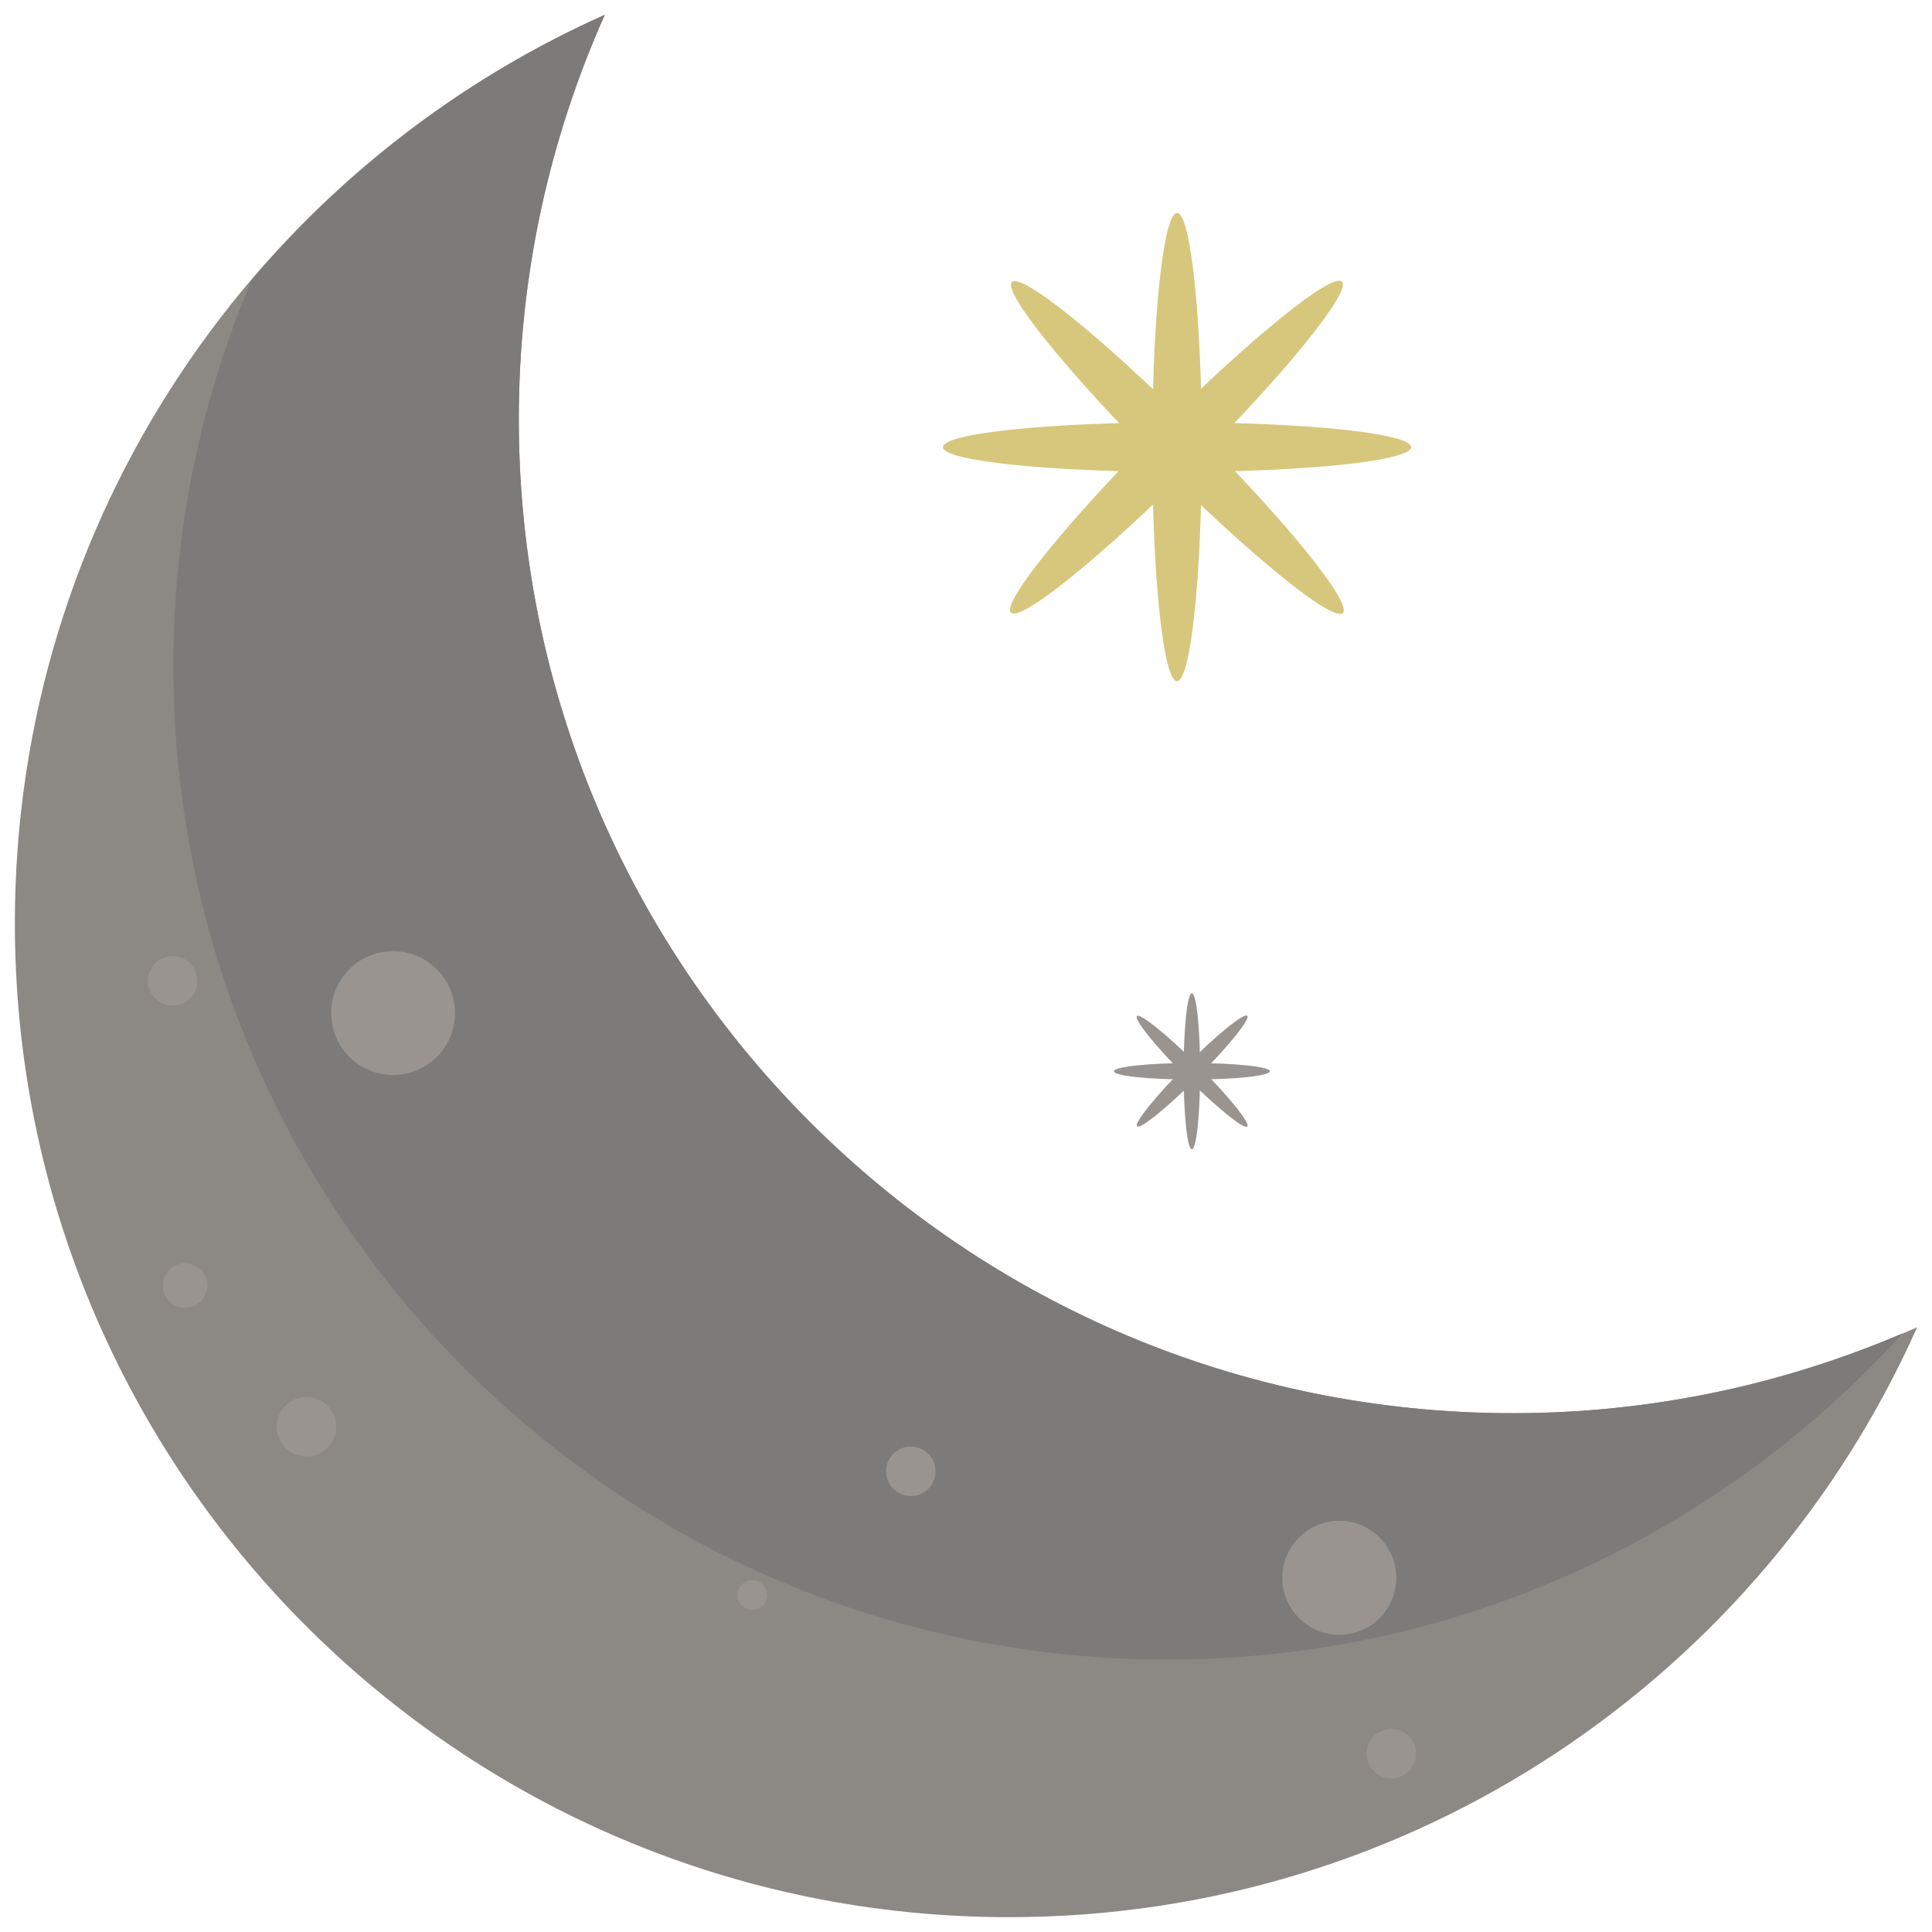 <?xml version="1.0" encoding="utf-8"?>
<!-- Generator: Adobe Illustrator 16.0.0, SVG Export Plug-In . SVG Version: 6.00 Build 0)  -->
<!DOCTYPE svg PUBLIC "-//W3C//DTD SVG 1.1//EN" "http://www.w3.org/Graphics/SVG/1.1/DTD/svg11.dtd">
<svg version="1.1" xmlns="http://www.w3.org/2000/svg" xmlns:xlink="http://www.w3.org/1999/xlink" x="0px" y="0px" width="65px"
	 height="65px" viewBox="0 0 65 65" enable-background="new 0 0 65 65" xml:space="preserve">
<g id="Layer_1">
	<g>
		<g>
			<g>
				<path fill="#8C8883" d="M50.901,47.546c-18.473,0-33.447-14.973-33.447-33.447c0-4.844,1.039-9.443,2.893-13.6
					C8.653,5.712,0.5,17.429,0.5,31.056c0,18.471,14.976,33.445,33.446,33.445c13.627,0,25.343-8.154,30.554-19.846
					C60.345,46.507,55.745,47.546,50.901,47.546z"/>
			</g>
			<g>
				<path fill="#7C7B7A" d="M39.279,55.834c9.813,0,18.622-4.243,24.737-10.978c-4.029,1.721-8.457,2.689-13.115,2.689
					c-18.473,0-33.447-14.973-33.447-33.447c0-4.844,1.039-9.443,2.893-13.6C15.735,2.556,11.688,5.635,8.46,9.433
					c-1.68,3.986-2.627,8.357-2.627,12.956C5.833,40.859,20.808,55.834,39.279,55.834z"/>
			</g>
			<g>
				<circle fill="#99948F" cx="6.226" cy="43.25" r="0.75"/>
			</g>
			<g>
				<circle fill="#99948F" cx="10.31" cy="48.001" r="1"/>
			</g>
			<g>
				<circle fill="#99948F" cx="5.809" cy="33.001" r="0.833"/>
			</g>
			<g>
				<circle fill="#99948F" cx="13.225" cy="34.084" r="2.083"/>
			</g>
			<g>
				<circle fill="#99948F" cx="25.31" cy="53.667" r="0.5"/>
			</g>
			<g>
				<circle fill="#99948F" cx="30.643" cy="49.5" r="0.833"/>
			</g>
			<g>
				<circle fill="#99948F" cx="46.809" cy="59.001" r="0.833"/>
			</g>
			<g>
				<circle fill="#99948F" cx="45.059" cy="53.083" r="1.917"/>
			</g>
		</g>
		<g>
			<g>
				<ellipse fill="#D6C77C" cx="39.6" cy="15.042" rx="0.833" ry="7.875"/>
			</g>
			<g>
				
					<ellipse transform="matrix(0.707 0.707 -0.707 0.707 22.219 -23.588)" fill="#D6C77C" cx="39.6" cy="15.042" rx="0.832" ry="7.875"/>
			</g>
			<g>
				<ellipse fill="#D6C77C" cx="39.6" cy="15.043" rx="7.874" ry="0.833"/>
			</g>
			<g>
				
					<ellipse transform="matrix(-0.707 0.707 -0.707 -0.707 78.244 -2.305)" fill="#D6C77C" cx="39.599" cy="15.043" rx="0.833" ry="7.875"/>
			</g>
		</g>
		<g>
			<g>
				<ellipse fill="#99948F" cx="40.099" cy="36.042" rx="0.278" ry="2.625"/>
			</g>
			<g>
				
					<ellipse transform="matrix(0.708 0.706 -0.706 0.708 37.164 -17.794)" fill="#99948F" cx="40.1" cy="36.042" rx="0.277" ry="2.625"/>
			</g>
			<g>
				<ellipse fill="#99948F" cx="40.1" cy="36.042" rx="2.624" ry="0.278"/>
			</g>
			<g>
				
					<ellipse transform="matrix(-0.707 0.707 -0.707 -0.707 93.941 33.175)" fill="#99948F" cx="40.1" cy="36.043" rx="0.278" ry="2.625"/>
			</g>
		</g>
	</g>
</g>
<g id="nyt_x5F_exporter_x5F_info" display="none">
</g>
</svg>
